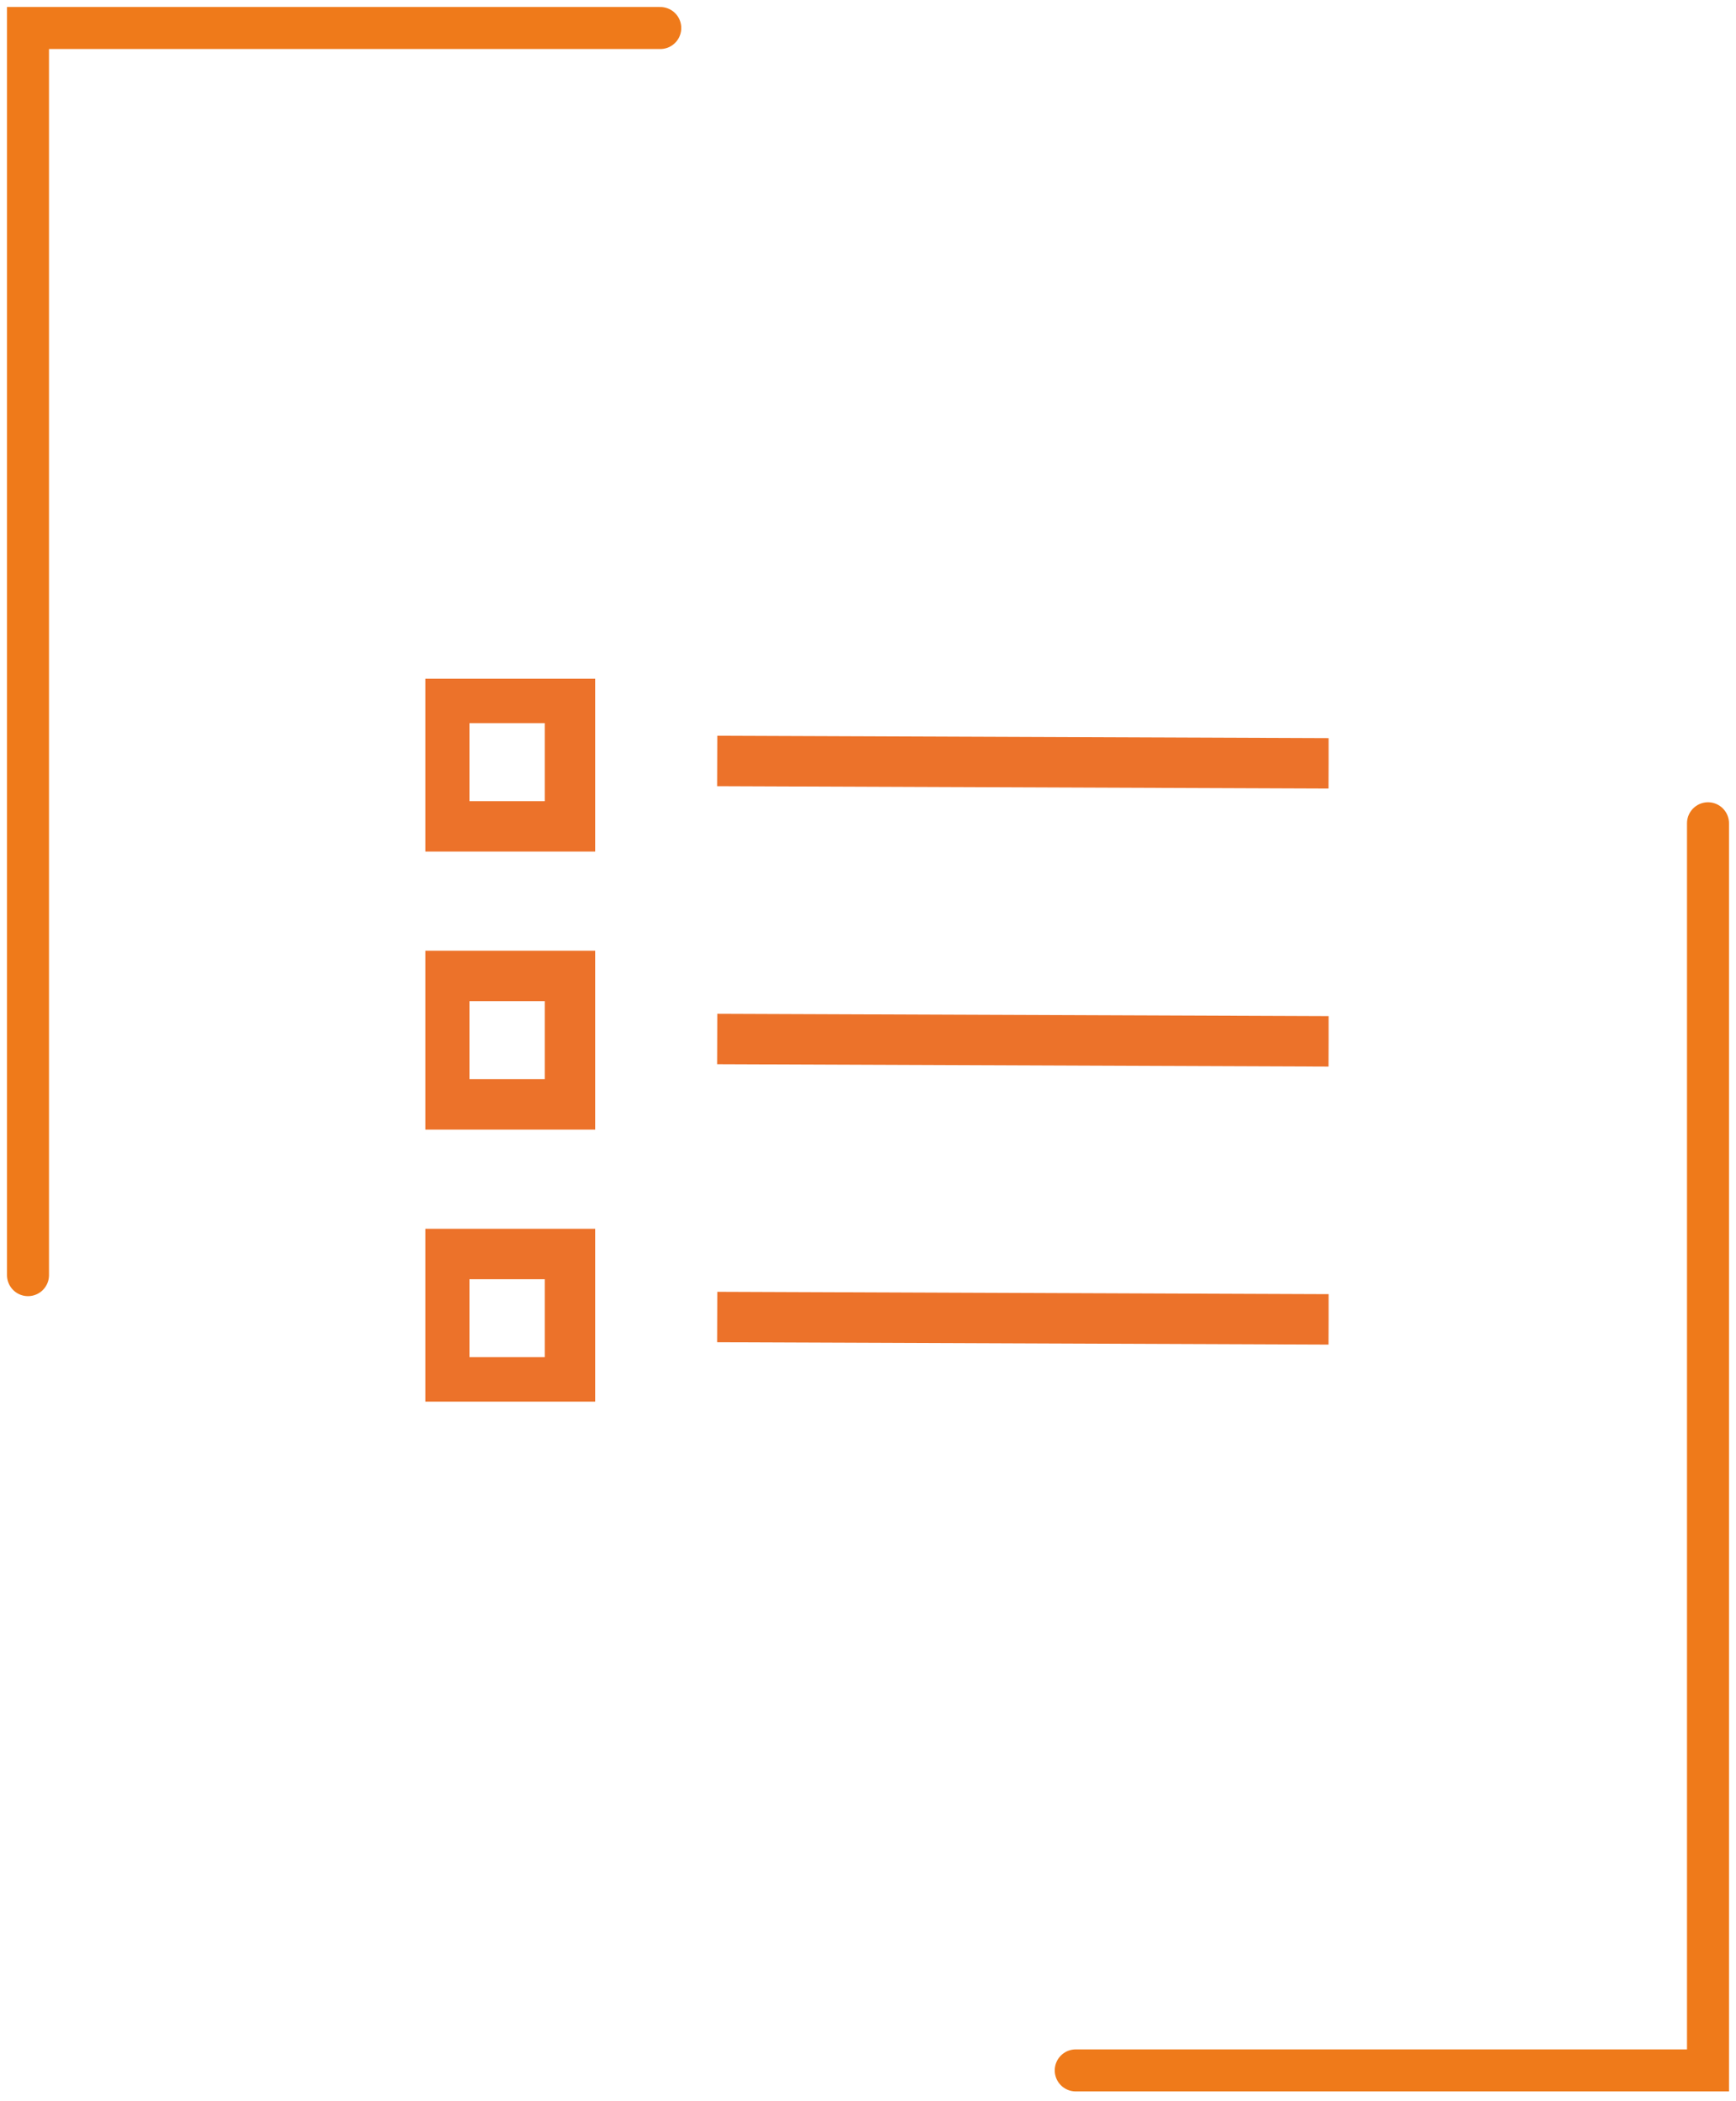 <svg width="62" height="75" viewBox="0 0 62 75" fill="none" xmlns="http://www.w3.org/2000/svg">
<path d="M38.419 73.903L61 73.903L61 29.387" stroke="#EF7A1A" stroke-width="1.5" stroke-linecap="round"/>
<path d="M23.581 1H1V45.516" stroke="#EF7A1A" stroke-width="1.5" stroke-linecap="round"/>
<g clip-path="url(#clip0_446_1050)">
<path d="M20.356 24.912H15.865V29.497H20.356V24.912Z" stroke="#EC722A" stroke-width="1.8" stroke-miterlimit="10"/>
<path d="M25.615 27.163L47.451 27.247" stroke="#EC722A" stroke-width="1.8" stroke-miterlimit="10"/>
<path d="M20.356 34.836H15.865V39.421H20.356V34.836Z" stroke="#EC722A" stroke-width="1.8" stroke-miterlimit="10"/>
<path d="M25.615 37.087L47.451 37.171" stroke="#EC722A" stroke-width="1.8" stroke-miterlimit="10"/>
<path d="M20.356 44.761H15.865V49.345H20.356V44.761Z" stroke="#EC722A" stroke-width="1.8" stroke-miterlimit="10"/>
<path d="M25.615 47.011L47.451 47.095" stroke="#EC722A" stroke-width="1.8" stroke-miterlimit="10"/>
</g>
<defs>
<clipPath id="clip0_446_1050">
<rect width="32.258" height="25.806" fill="white" transform="translate(15.193 24.226)"/>
</clipPath>
</defs>
</svg>
